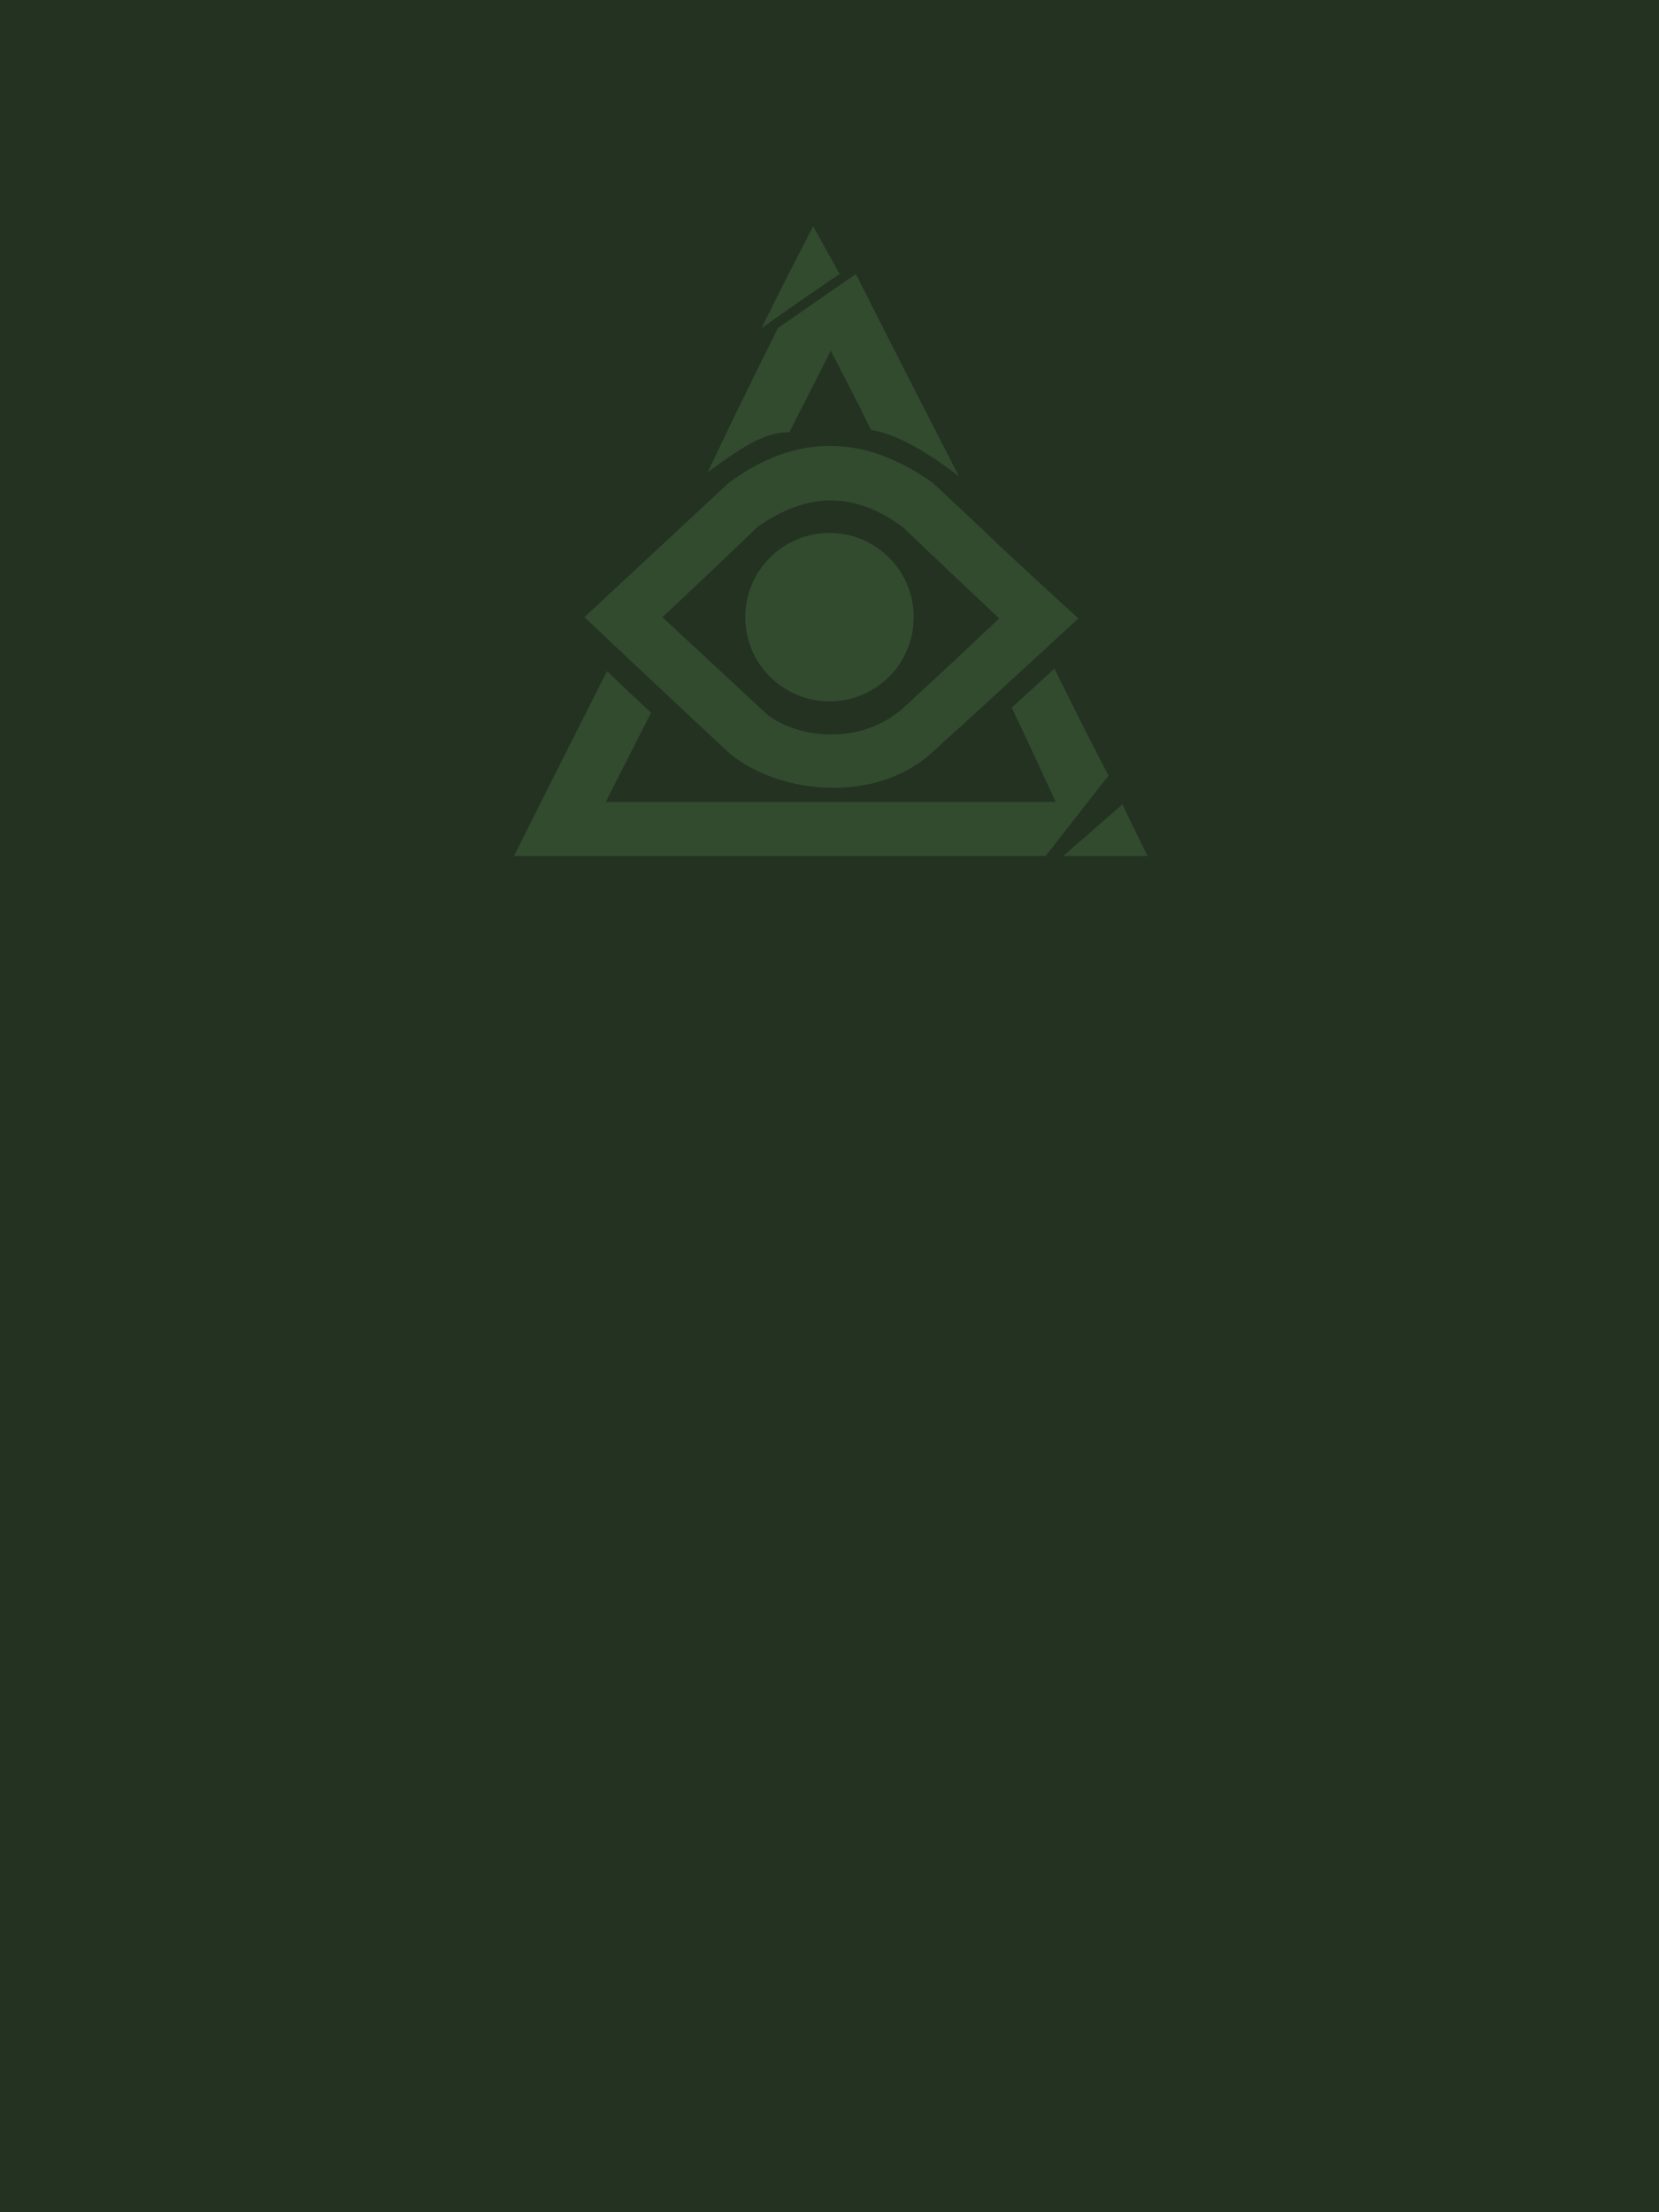 <?xml version="1.0" encoding="UTF-8" standalone="no"?>
<svg
   width="1320"
   height="1760"
   viewBox="0 0 1320 1760"
   version="1.1"
   id="svg14"
   sodipodi:docname="cb-layer-0099.svg"
   xmlns:inkscape="http://www.inkscape.org/namespaces/inkscape"
   xmlns:sodipodi="http://sodipodi.sourceforge.net/DTD/sodipodi-0.dtd"
   xmlns="http://www.w3.org/2000/svg"
   xmlns:svg="http://www.w3.org/2000/svg">
  <sodipodi:namedview
     id="namedview16"
     pagecolor="#ffffff"
     bordercolor="#666666"
     borderopacity="1.0"
     inkscape:pageshadow="2"
     inkscape:pageopacity="0.0"
     inkscape:pagecheckerboard="0" />
  <defs
     id="defs2" />
  <g
     stroke="none"
     stroke-width="1"
     fill="none"
     id="id-30990"
     fill-rule="evenodd">
    <g
       id="id-30991">
      <rect
         fill="#243222"
         width="1320"
         height="1760"
         x="0"
         y="0"
         id="id-30992" />
      <g
         transform="translate(408,180)"
         fill="#324b2f"
         id="id-30993">
        <path
           d="m 334,204 c 13,12 31,29 49,46 l 3,3 c 32,30 64,59 64,59 C 371,385 331,421 331,421 285,460 210,451 172,419 95,347 57,311 57,311 L 172,204 c 53,-39 107,-39 162,0 z m -139,35 c -50,48 -76,72 -76,72 56,52 84,78 84,78 24,18 73,25 108,-6 51,-47 76,-71 76,-71 -51,-48 -76,-72 -76,-72 -38,-29 -76,-29 -116,-1 z"
           id="id-30994" />
        <circle
           cx="252"
           cy="311"
           r="67"
           id="id-30995" />
        <path
           d="m 1,501 c 49,-98 74,-147 74,-147 23,22 35,33 35,33 -24,47 -36,71 -36,71 238,0 358,0 358,0 -23,-50 -35,-75 -35,-75 23,-21 34,-31 34,-31 28,57 43,85 43,85 l -50,64 C 142,501 1,501 1,501 Z"
           id="id-30996" />
        <path
           d="m 438,501 c 31,-27 47,-41 47,-41 l 20,41 c -45,0 -67,0 -67,0 z"
           id="id-30997" />
        <path
           d="m 155,196 c 1,-1 1,-1 1,-1 22,-16 44,-32 64,-31 22,-43 33,-65 33,-65 22,42 32,63 32,63 18,3 40,14 70,37 C 300,92 273,38 273,38 l -62,43 c -38,76 -56,115 -56,115 z"
           id="id-30998" />
        <path
           d="M 198,81 C 239,52 260,38 260,38 L 239,0 c -28,54 -41,81 -41,81 z"
           id="id-30999" />
      </g>
    </g>
  </g>
</svg>
